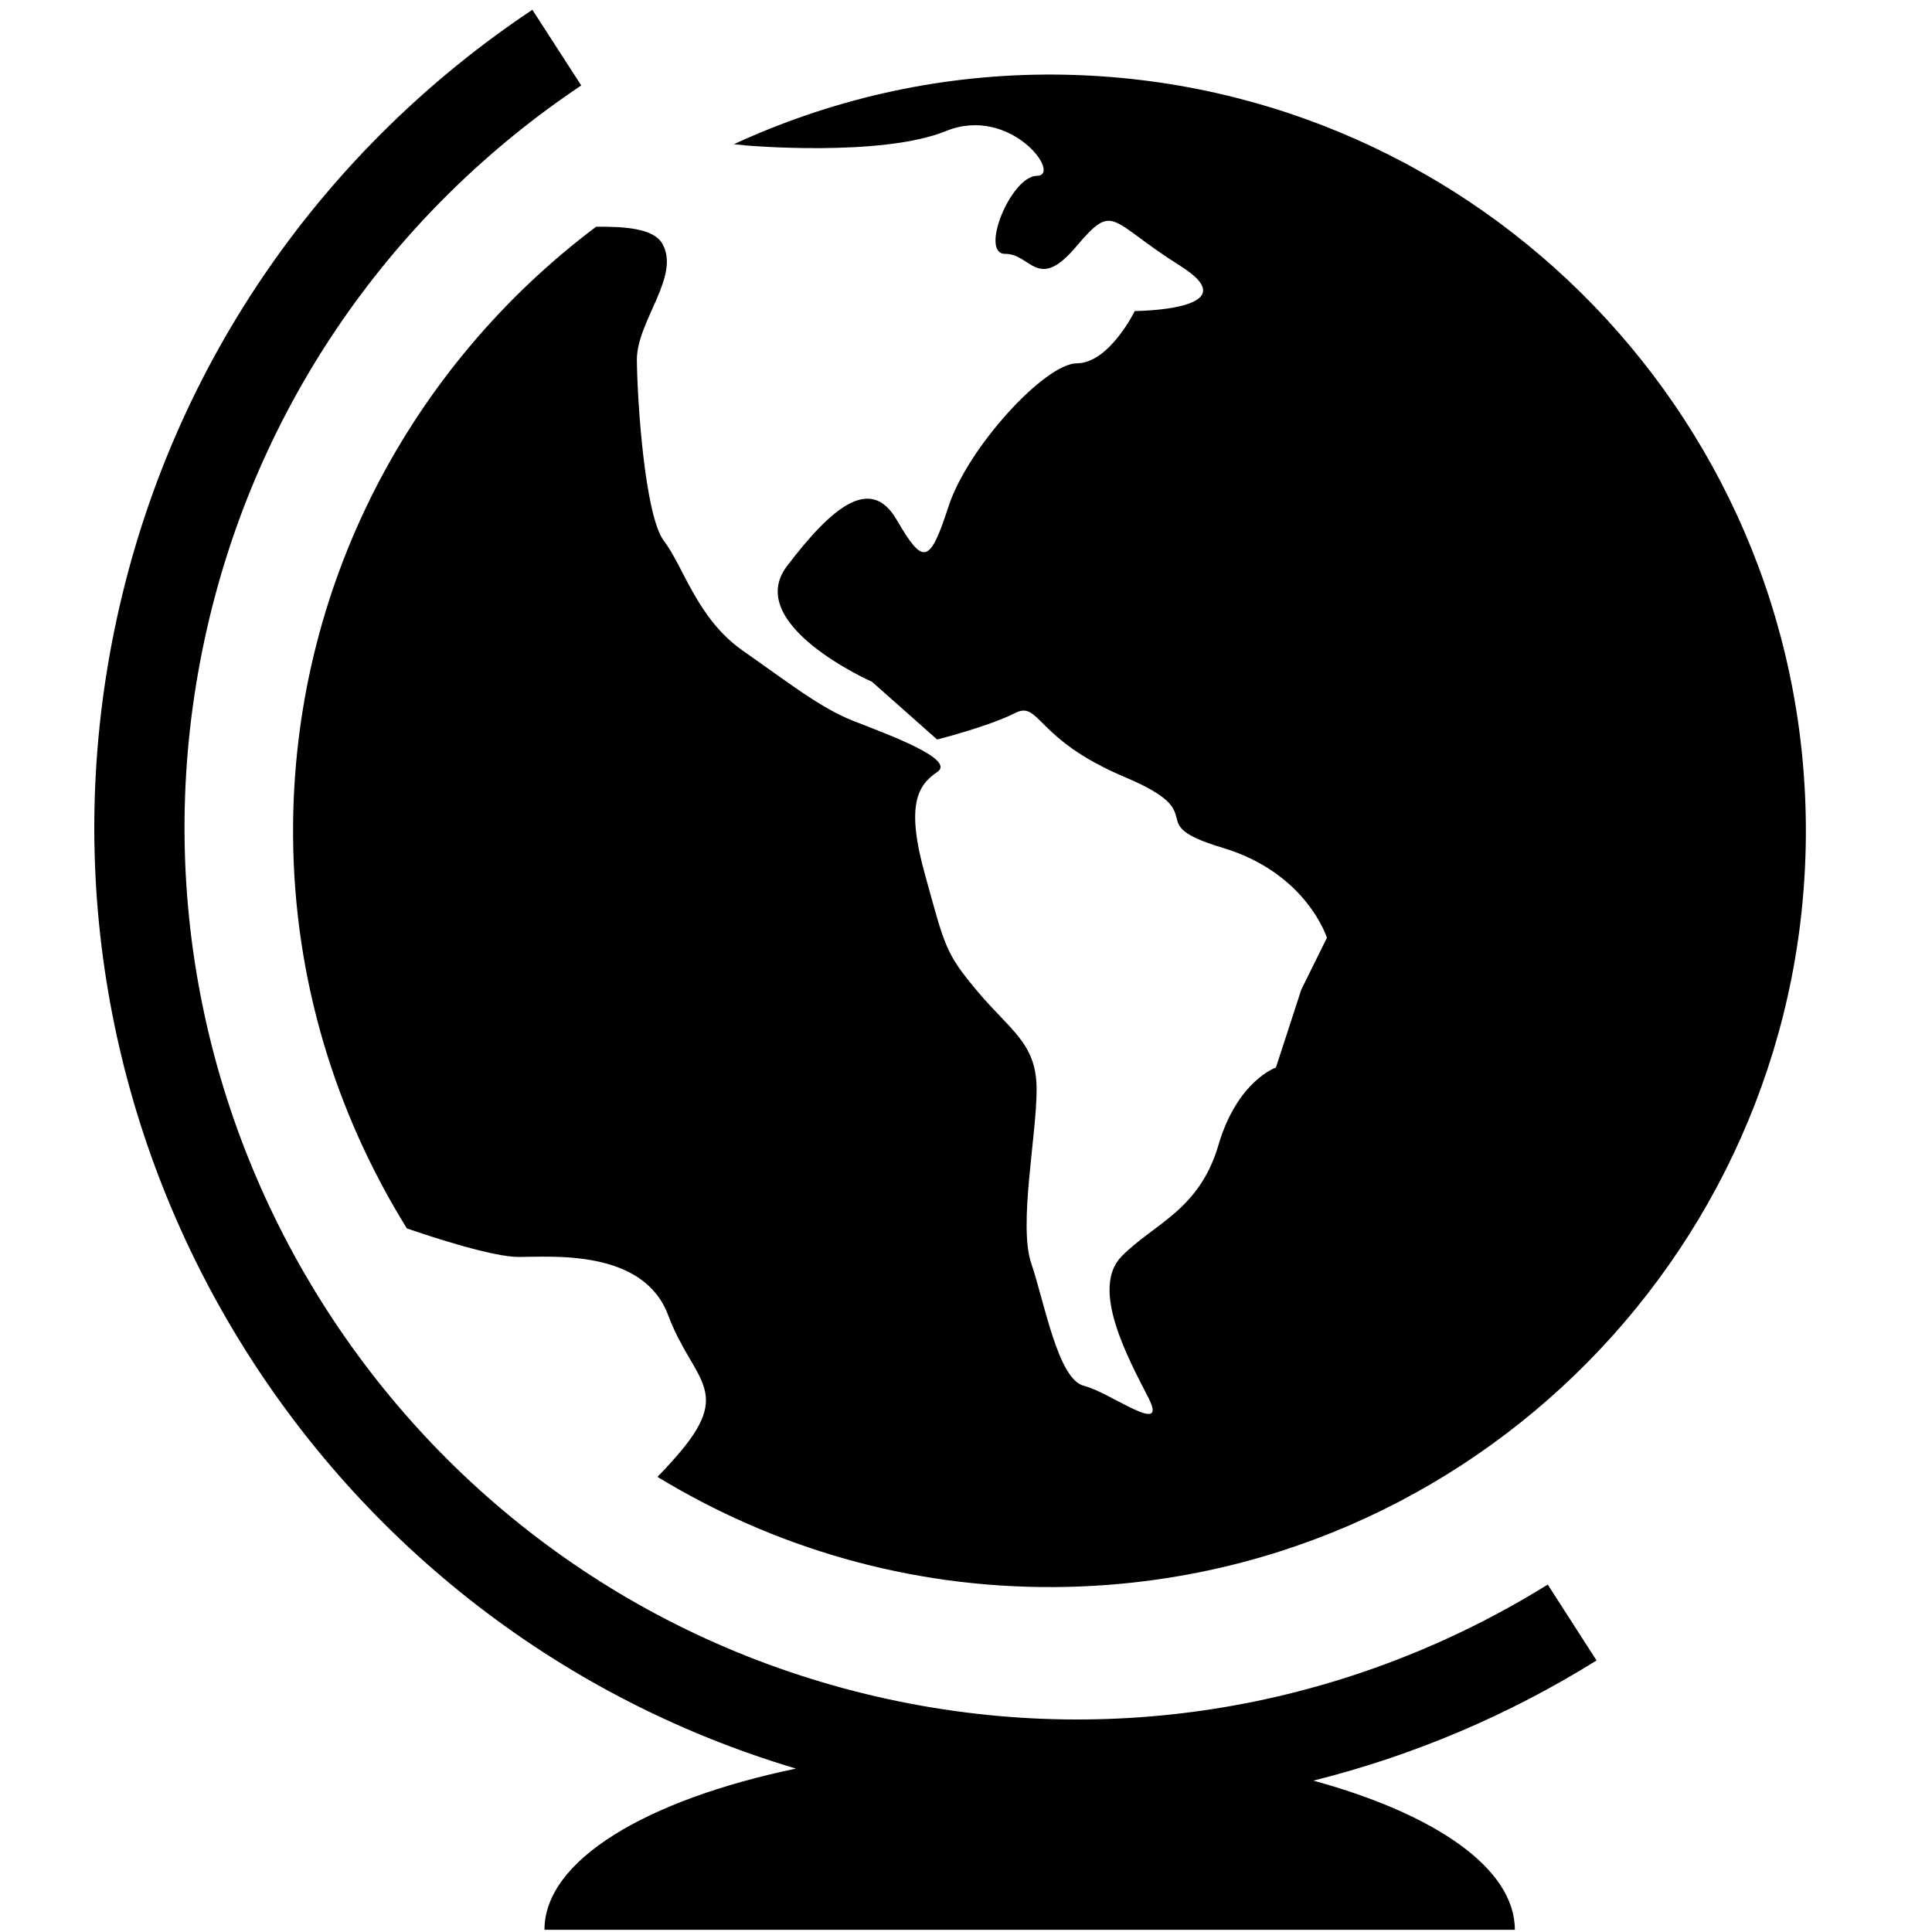 <svg xmlns="http://www.w3.org/2000/svg" xmlns:xlink="http://www.w3.org/1999/xlink" version="1.1" id="Layer_1" x="0px" y="0px" width="100px" height="100px" viewBox="0 0 100 100" enable-background="new 0 0 100 100" xml:space="preserve">
<path fill="#000000" d="M54.067,3.86C48.317,3.9,42.885,5.205,37.99,7.462c0.346,0.038,0.589,0.064,0.589,0.064  s7.039,0.622,10.387-0.744c3.341-1.355,6.04,2.304,4.705,2.319c-1.344,0.005-2.989,4.039-1.644,4.039  c1.334-0.015,1.674,1.992,3.668-0.368c2-2.359,1.675-1.344,5.38,0.978c3.694,2.316-2.34,2.349-2.34,2.349s-1.314,2.695-2.994,2.705  c-1.67,0.01-5.668,4.39-6.647,7.414c-0.984,3.022-1.314,3.027-2.68,0.69c-1.35-2.339-3.361-0.652-5.67,2.38  c-2.324,3.032,4.39,6.001,4.39,6.001l3.372,2.988c0,0,2.68-0.68,4.015-1.362c1.323-0.678,1.01,1.335,5.72,3.316  c4.697,1.984,0.685,2.337,5.044,3.651c4.358,1.307,5.395,4.658,5.395,4.658l-1.325,2.683l-1.314,4.033c0,0-2,0.679-2.983,4.038  c-0.99,3.349-3.324,4.034-4.994,5.724c-1.669,1.68,0.371,5.358,1.391,7.357c1.021,2.015-2.004-0.319-3.35-0.644  c-1.35-0.331-2.044-4.345-2.729-6.343c-0.674-2,0.299-6.699,0.278-9.047c-0.01-2.342-1.358-3.003-3.044-5.011  c-1.685-1.999-1.695-2.327-2.718-6.008c-1.035-3.68-0.378-4.687,0.621-5.364c1.001-0.671-2.684-1.986-4.368-2.654  c-1.672-0.657-3.362-1.992-5.712-3.636c-2.357-1.659-3.044-4.333-4.067-5.668c-1.005-1.335-1.386-7.366-1.401-9.378  c-0.01-2.001,2.309-4.367,1.297-6.043c-0.455-0.731-1.83-0.863-3.408-0.843C21.27,18.939,15.087,30.377,15.17,43.272  c0.046,7.464,2.22,14.393,5.889,20.31c1.353,0.467,4.458,1.478,5.788,1.478c1.715,0,6.452-0.422,7.736,3.013  c1.286,3.437,3.445,3.867,0.426,7.309c-0.366,0.421-0.693,0.771-0.979,1.061c5.999,3.648,13.021,5.754,20.559,5.703  c21.608-0.137,39.024-17.786,38.882-39.409C93.324,21.121,75.685,3.723,54.067,3.86z"/>
<path fill="#000000" d="M67.979,92.165c5.206-1.3,10.151-3.411,14.658-6.22l-2.527-3.928c-9.819,6.1-21.911,8.571-34.104,5.938  C21.06,82.565,5.217,57.976,10.601,33.046c2.634-12.199,9.87-22.19,19.484-28.623l-2.53-3.917  C16.941,7.579,8.944,18.606,6.037,32.059c-5.647,26.152,9.926,51.972,35.161,59.483c-7.758,1.62-13.017,4.749-13.017,8.344h50.228  C78.409,96.707,74.295,93.894,67.979,92.165z"/>
</svg>